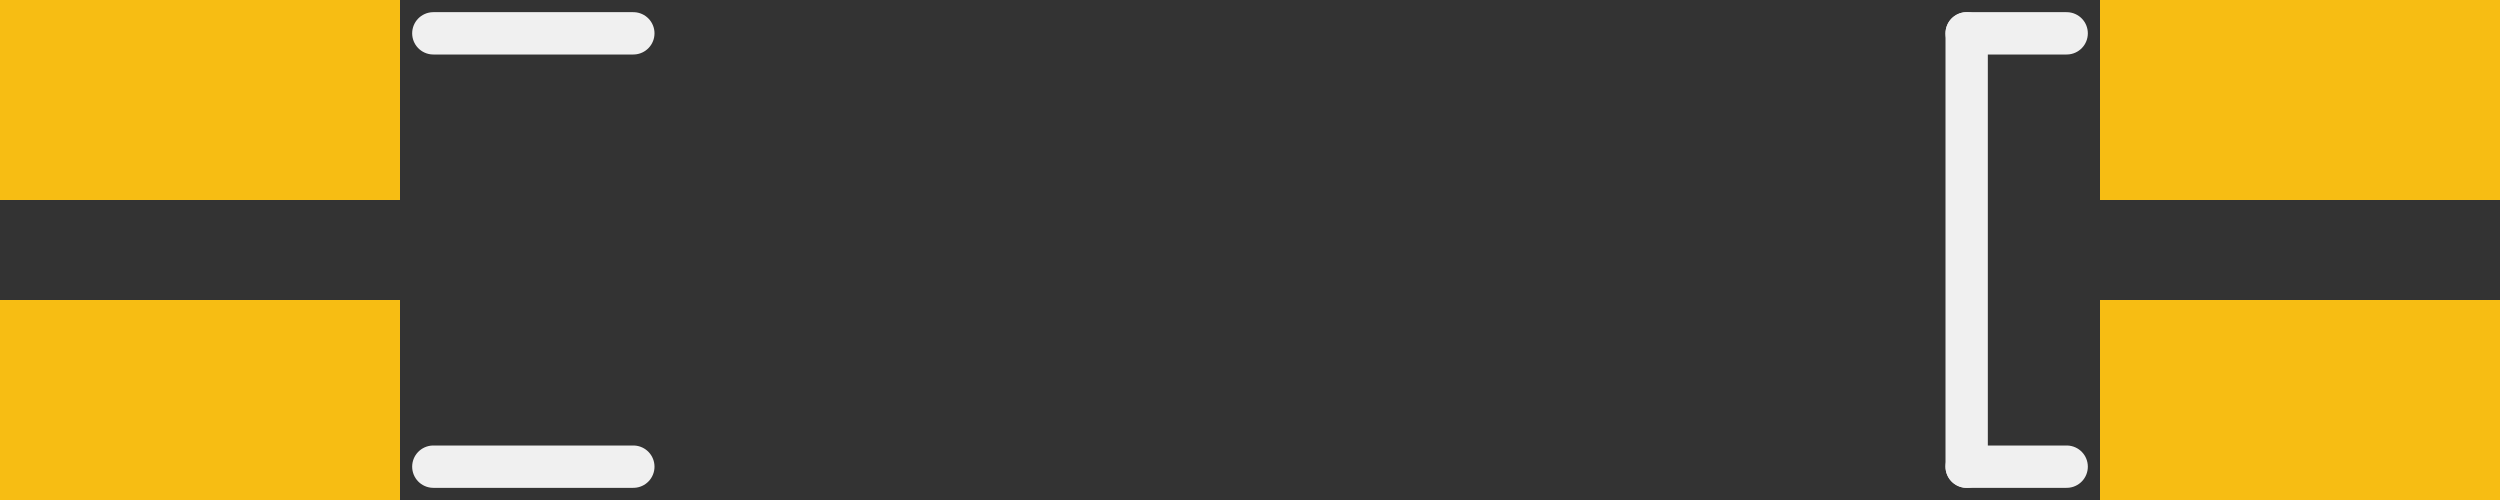 <?xml version='1.0' encoding='UTF-8' standalone='no'?>
<!-- Created with Fritzing (http://www.fritzing.org/) -->
<svg xmlns:svg='http://www.w3.org/2000/svg' xmlns='http://www.w3.org/2000/svg' version='1.2' baseProfile='tiny' x='0in' y='0in' width='0.295in' height='0.059in' viewBox='0 0 7.5 1.5' >
<rect x="0" y="0" width="7.5" height="1.5" fill="#333333" stroke="none"/>
<g id='copper1'>
<rect id='connector0pad' connectorname='P$1' x='0' y='0.9' width='1.2' height='0.6' stroke='none' stroke-width='0' fill='#F7BD13' stroke-linecap='round'/>
<rect id='connector1pad' connectorname='P$2' x='0' y='0' width='1.2' height='0.6' stroke='none' stroke-width='0' fill='#F7BD13' stroke-linecap='round'/>
<rect id='connector2pad' connectorname='NC2' x='6.3' y='0.9' width='1.2' height='0.6' stroke='none' stroke-width='0' fill='#F7BD13' stroke-linecap='round'/>
<rect id='connector3pad' connectorname='NC1' x='6.3' y='0' width='1.2' height='0.6' stroke='none' stroke-width='0' fill='#F7BD13' stroke-linecap='round'/>
<g id='copper0'>
</g>
</g>
<g id='silkscreen'>
<line class='other' x1='6.2' y1='0.1' x2='5.9' y2='0.1' stroke='#f0f0f0' stroke-width='0.127' stroke-linecap='round'/>
<line class='other' x1='5.9' y1='0.1' x2='5.9' y2='1.4' stroke='#f0f0f0' stroke-width='0.127' stroke-linecap='round'/>
<line class='other' x1='5.9' y1='1.4' x2='6.2' y2='1.4' stroke='#f0f0f0' stroke-width='0.127' stroke-linecap='round'/>
<line class='other' x1='1.3' y1='0.1' x2='1.9' y2='0.1' stroke='#f0f0f0' stroke-width='0.127' stroke-linecap='round'/>
<line class='other' x1='1.3' y1='1.4' x2='1.9' y2='1.4' stroke='#f0f0f0' stroke-width='0.127' stroke-linecap='round'/>
</g>
</svg>